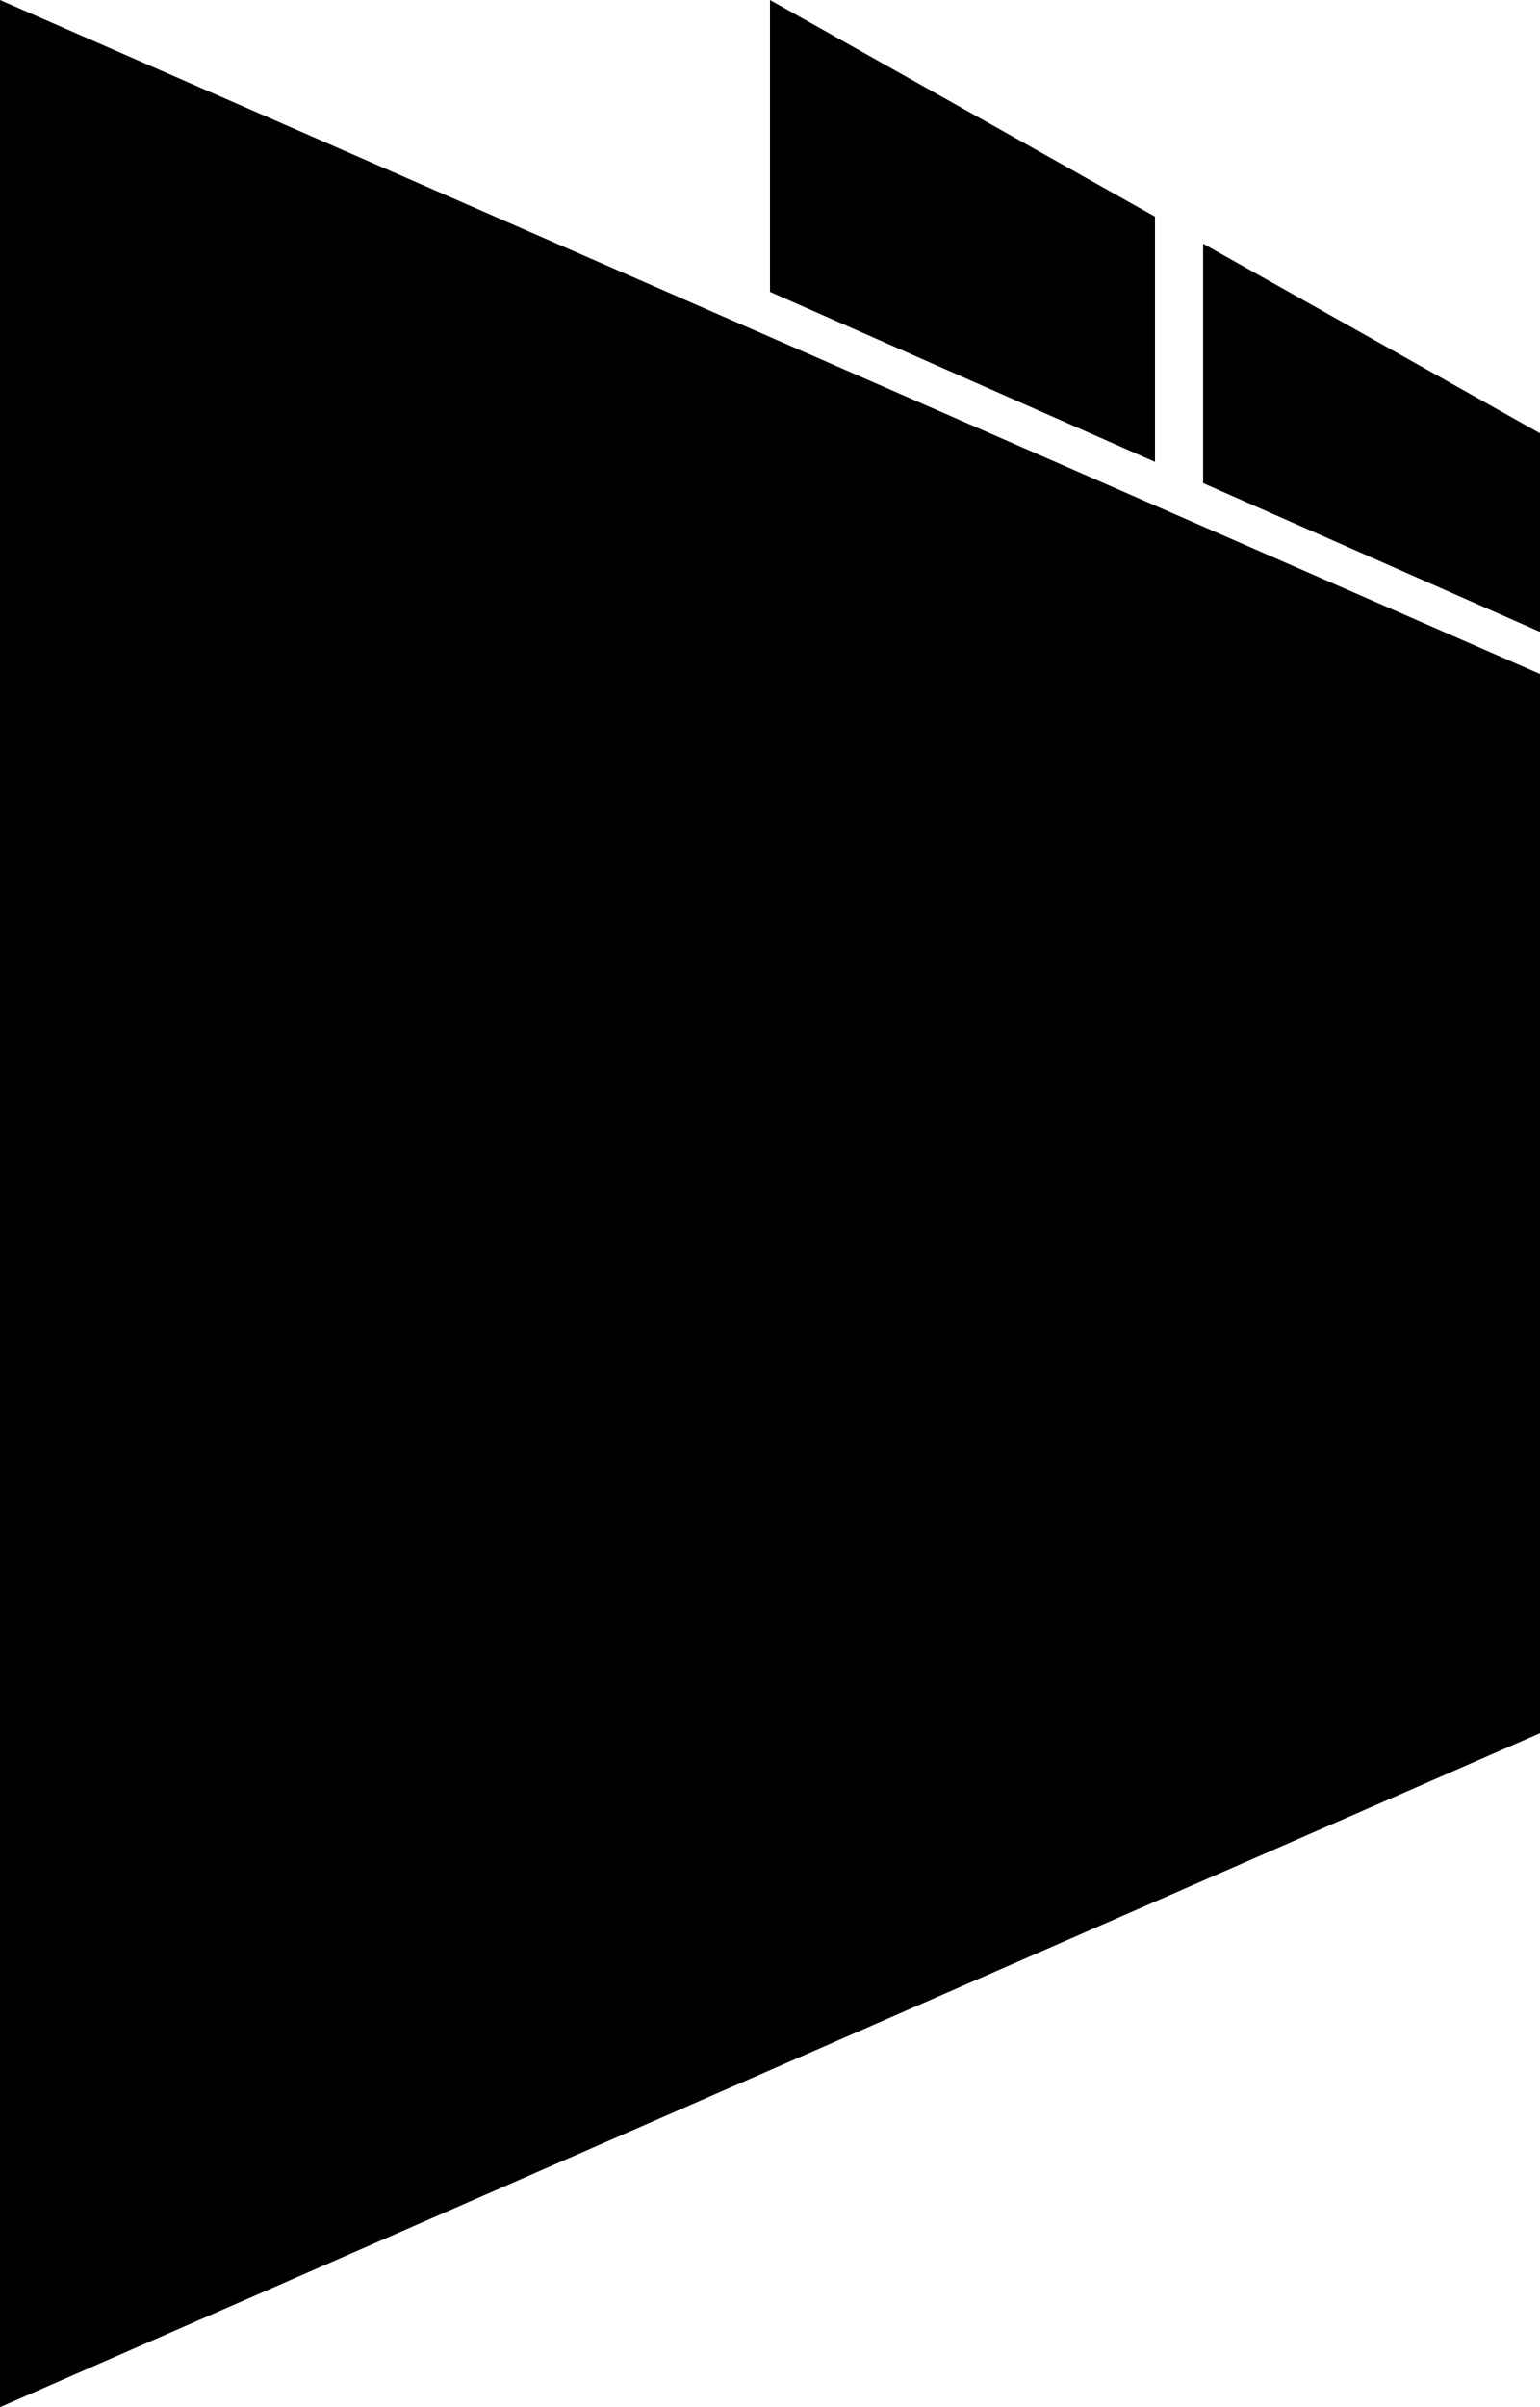 <svg viewBox="0 0 32 50" fill="currentColor" xmlns="http://www.w3.org/2000/svg">
	<path d="M32 14L32 36L0 50L2.18557e-06 0L32 14Z" fill="currentColor"/>
	<path d="M24 4.5V9.594L16 6.062V1.39876e-06L24 4.5Z" fill="currentColor"/>
	<path d="M32 9V13.125L25 10.035V5.062L32 9Z" fill="currentColor"/>
</svg>
